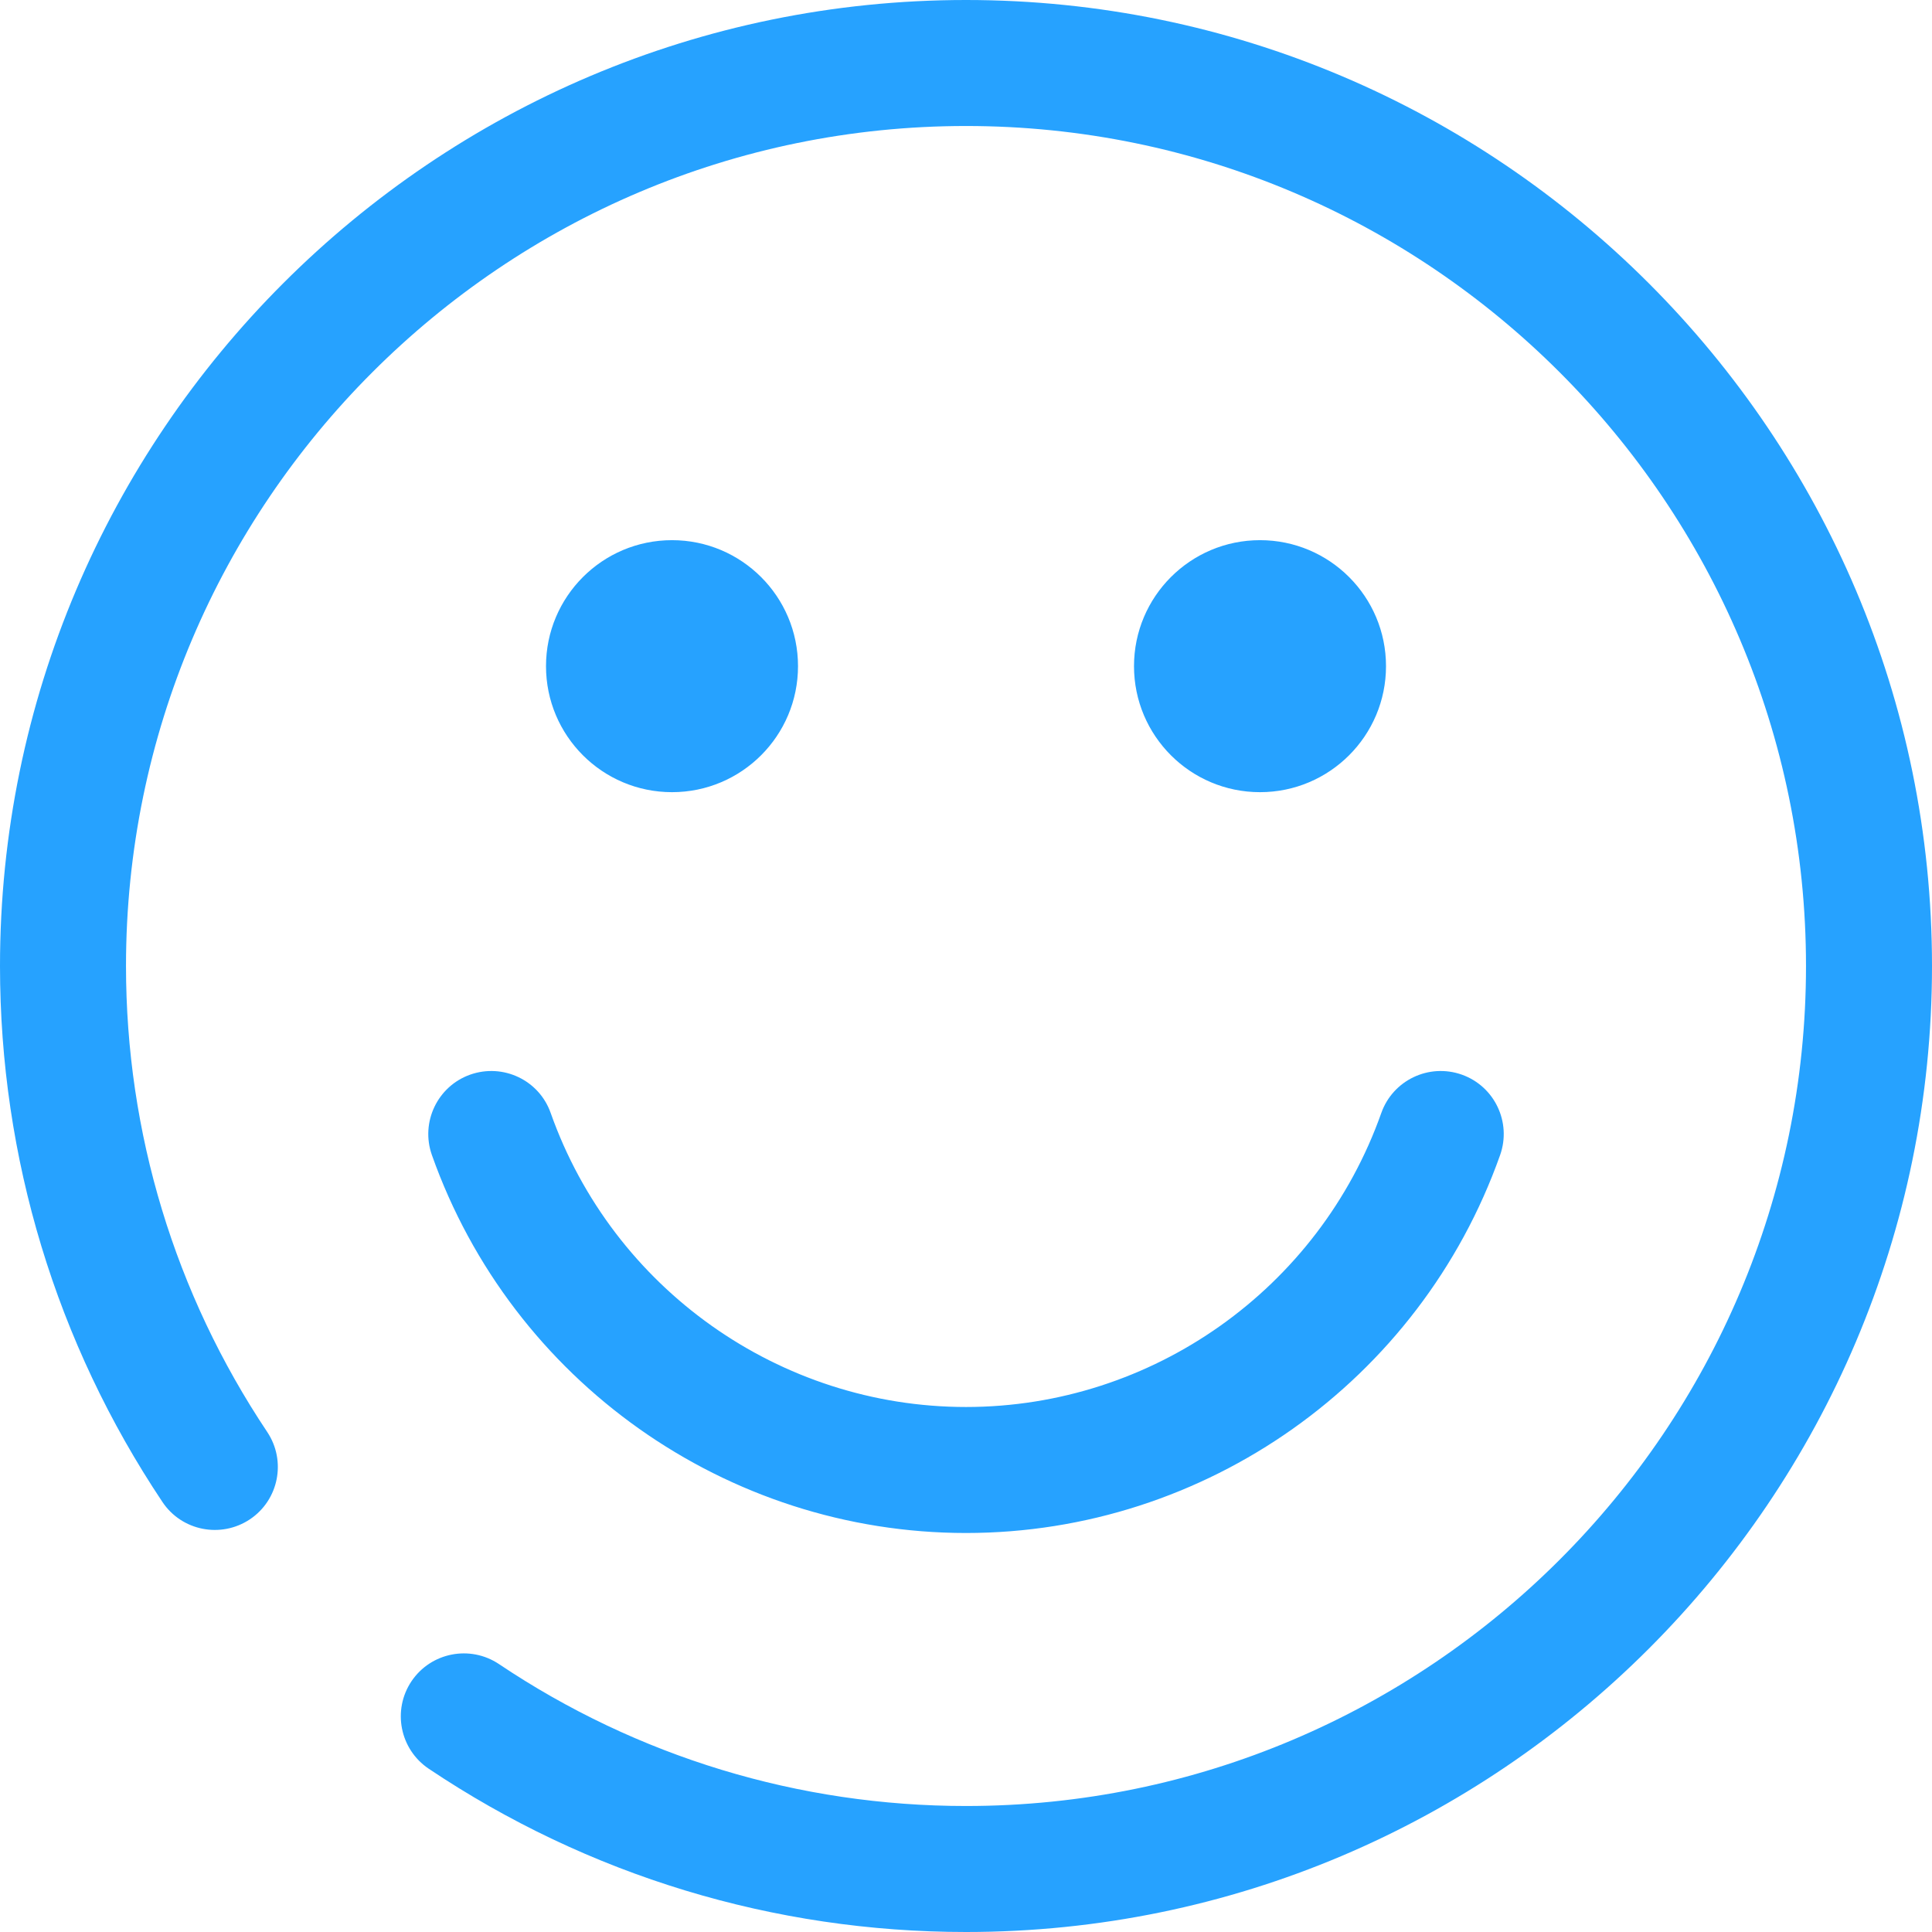 <?xml version="1.0" standalone="no"?><!DOCTYPE svg PUBLIC "-//W3C//DTD SVG 1.1//EN" "http://www.w3.org/Graphics/SVG/1.1/DTD/svg11.dtd"><svg t="1545912364394" class="icon" style="" viewBox="0 0 1024 1024" version="1.1" xmlns="http://www.w3.org/2000/svg" p-id="15957" xmlns:xlink="http://www.w3.org/1999/xlink" width="200" height="200"><defs><style type="text/css"></style></defs><path d="M356.178 419.867C393.065 419.867 422.961 389.97 422.961 353.084 422.961 316.198 393.065 286.301 356.178 286.301 319.292 286.301 289.396 316.198 289.396 353.084 289.396 389.97 319.292 419.867 356.178 419.867ZM734.613 353.084C734.613 316.198 704.717 286.301 667.831 286.301 630.944 286.301 601.048 316.198 601.048 353.084 601.048 389.97 630.944 419.867 667.831 419.867 704.717 419.867 734.613 389.97 734.613 353.084ZM249.239 569.564C231.876 575.708 222.771 594.808 228.915 612.194 271.344 732.024 385.12 812.52 512.007 812.52 638.894 812.52 752.647 732.024 795.098 612.194 801.242 594.808 792.137 575.708 774.752 569.564 757.344 563.443 738.288 572.525 732.122 589.889 699.132 683.117 610.645 745.737 512.007 745.737 413.347 745.737 324.86 683.117 291.869 589.889 285.747 572.525 266.714 563.443 249.239 569.564ZM512 0C229.665 0 0 229.665 0 512 0 613.554 29.785 711.814 86.105 796.093 96.345 811.431 117.092 815.482 132.43 805.287 147.768 795.047 151.864 774.3 141.624 758.962 92.672 685.702 66.783 600.309 66.783 512 66.783 266.507 266.507 66.783 512 66.783 757.493 66.783 957.217 266.507 957.217 512 957.217 757.493 757.493 957.217 512 957.217 423.424 957.217 337.809 931.194 264.437 881.976 249.144 871.758 228.397 875.787 218.09 891.103 207.827 906.44 211.923 927.165 227.217 937.45 311.652 994.059 410.134 1024 512 1024 794.335 1024 1024 794.335 1024 512 1024 229.665 794.335 0 512 0Z" p-id="15958" fill="#26a2ff"></path></svg>